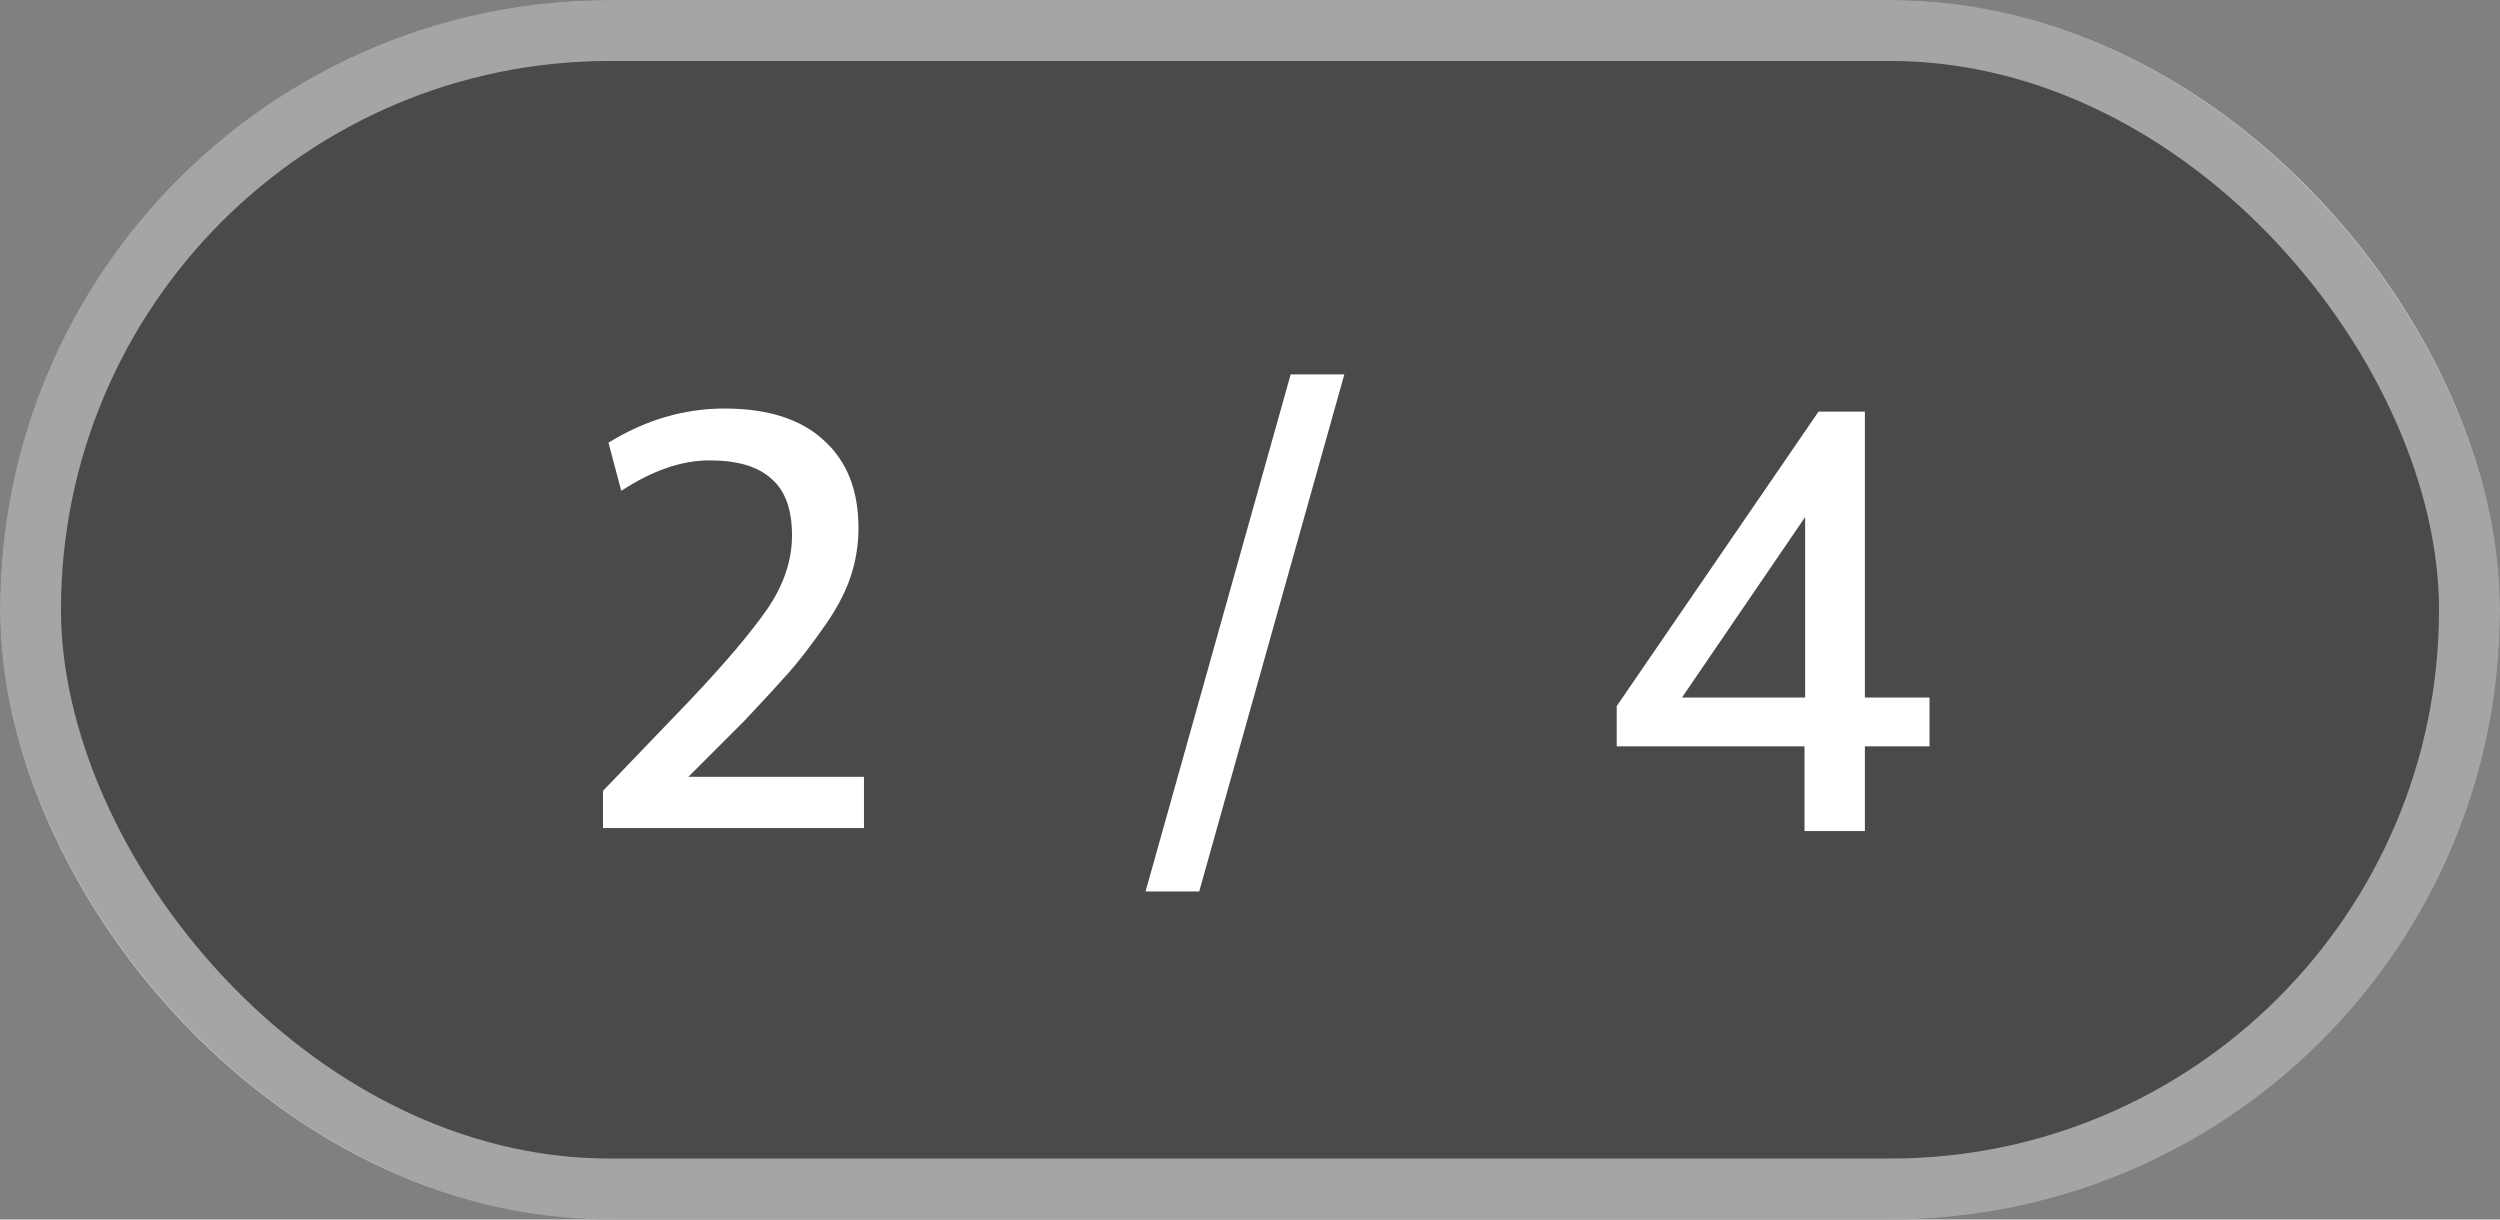 <svg width="41" height="20" viewBox="0 0 41 20" fill="none" xmlns="http://www.w3.org/2000/svg">
<rect x="0" y="0" width="41" height="20" fill="#808080" stroke="none"/>
<rect width="41" height="20" rx="10" fill="#151515" fill-opacity="0.5"/>
<rect x="0.5" y="0.5" width="40" height="19" rx="9.5" stroke="white" stroke-opacity="0.5"/>
<path d="M9.889 13.58V12.97L11.329 11.47C11.902 10.863 12.322 10.367 12.589 9.98C12.856 9.587 12.989 9.187 12.989 8.78C12.989 8.353 12.876 8.043 12.649 7.85C12.429 7.65 12.092 7.55 11.639 7.55C11.179 7.55 10.696 7.717 10.189 8.05L9.979 7.26C10.586 6.887 11.219 6.7 11.879 6.7C12.592 6.7 13.136 6.873 13.509 7.22C13.889 7.56 14.079 8.04 14.079 8.66C14.079 8.947 14.032 9.223 13.939 9.49C13.846 9.757 13.692 10.037 13.479 10.33C13.272 10.623 13.086 10.863 12.919 11.05C12.759 11.23 12.522 11.487 12.209 11.82L11.289 12.74H14.169V13.58H9.889Z" fill="white"/>
<path d="M18.787 14.62L21.167 6.14H22.047L19.667 14.62H18.787Z" fill="white"/>
<path d="M29.594 13.63V12.24H26.514V11.58L29.824 6.75H30.584V11.44H31.644V12.24H30.584V13.63H29.594ZM27.584 11.44H29.604V8.48L27.584 11.44Z" fill="white"/>
</svg>
